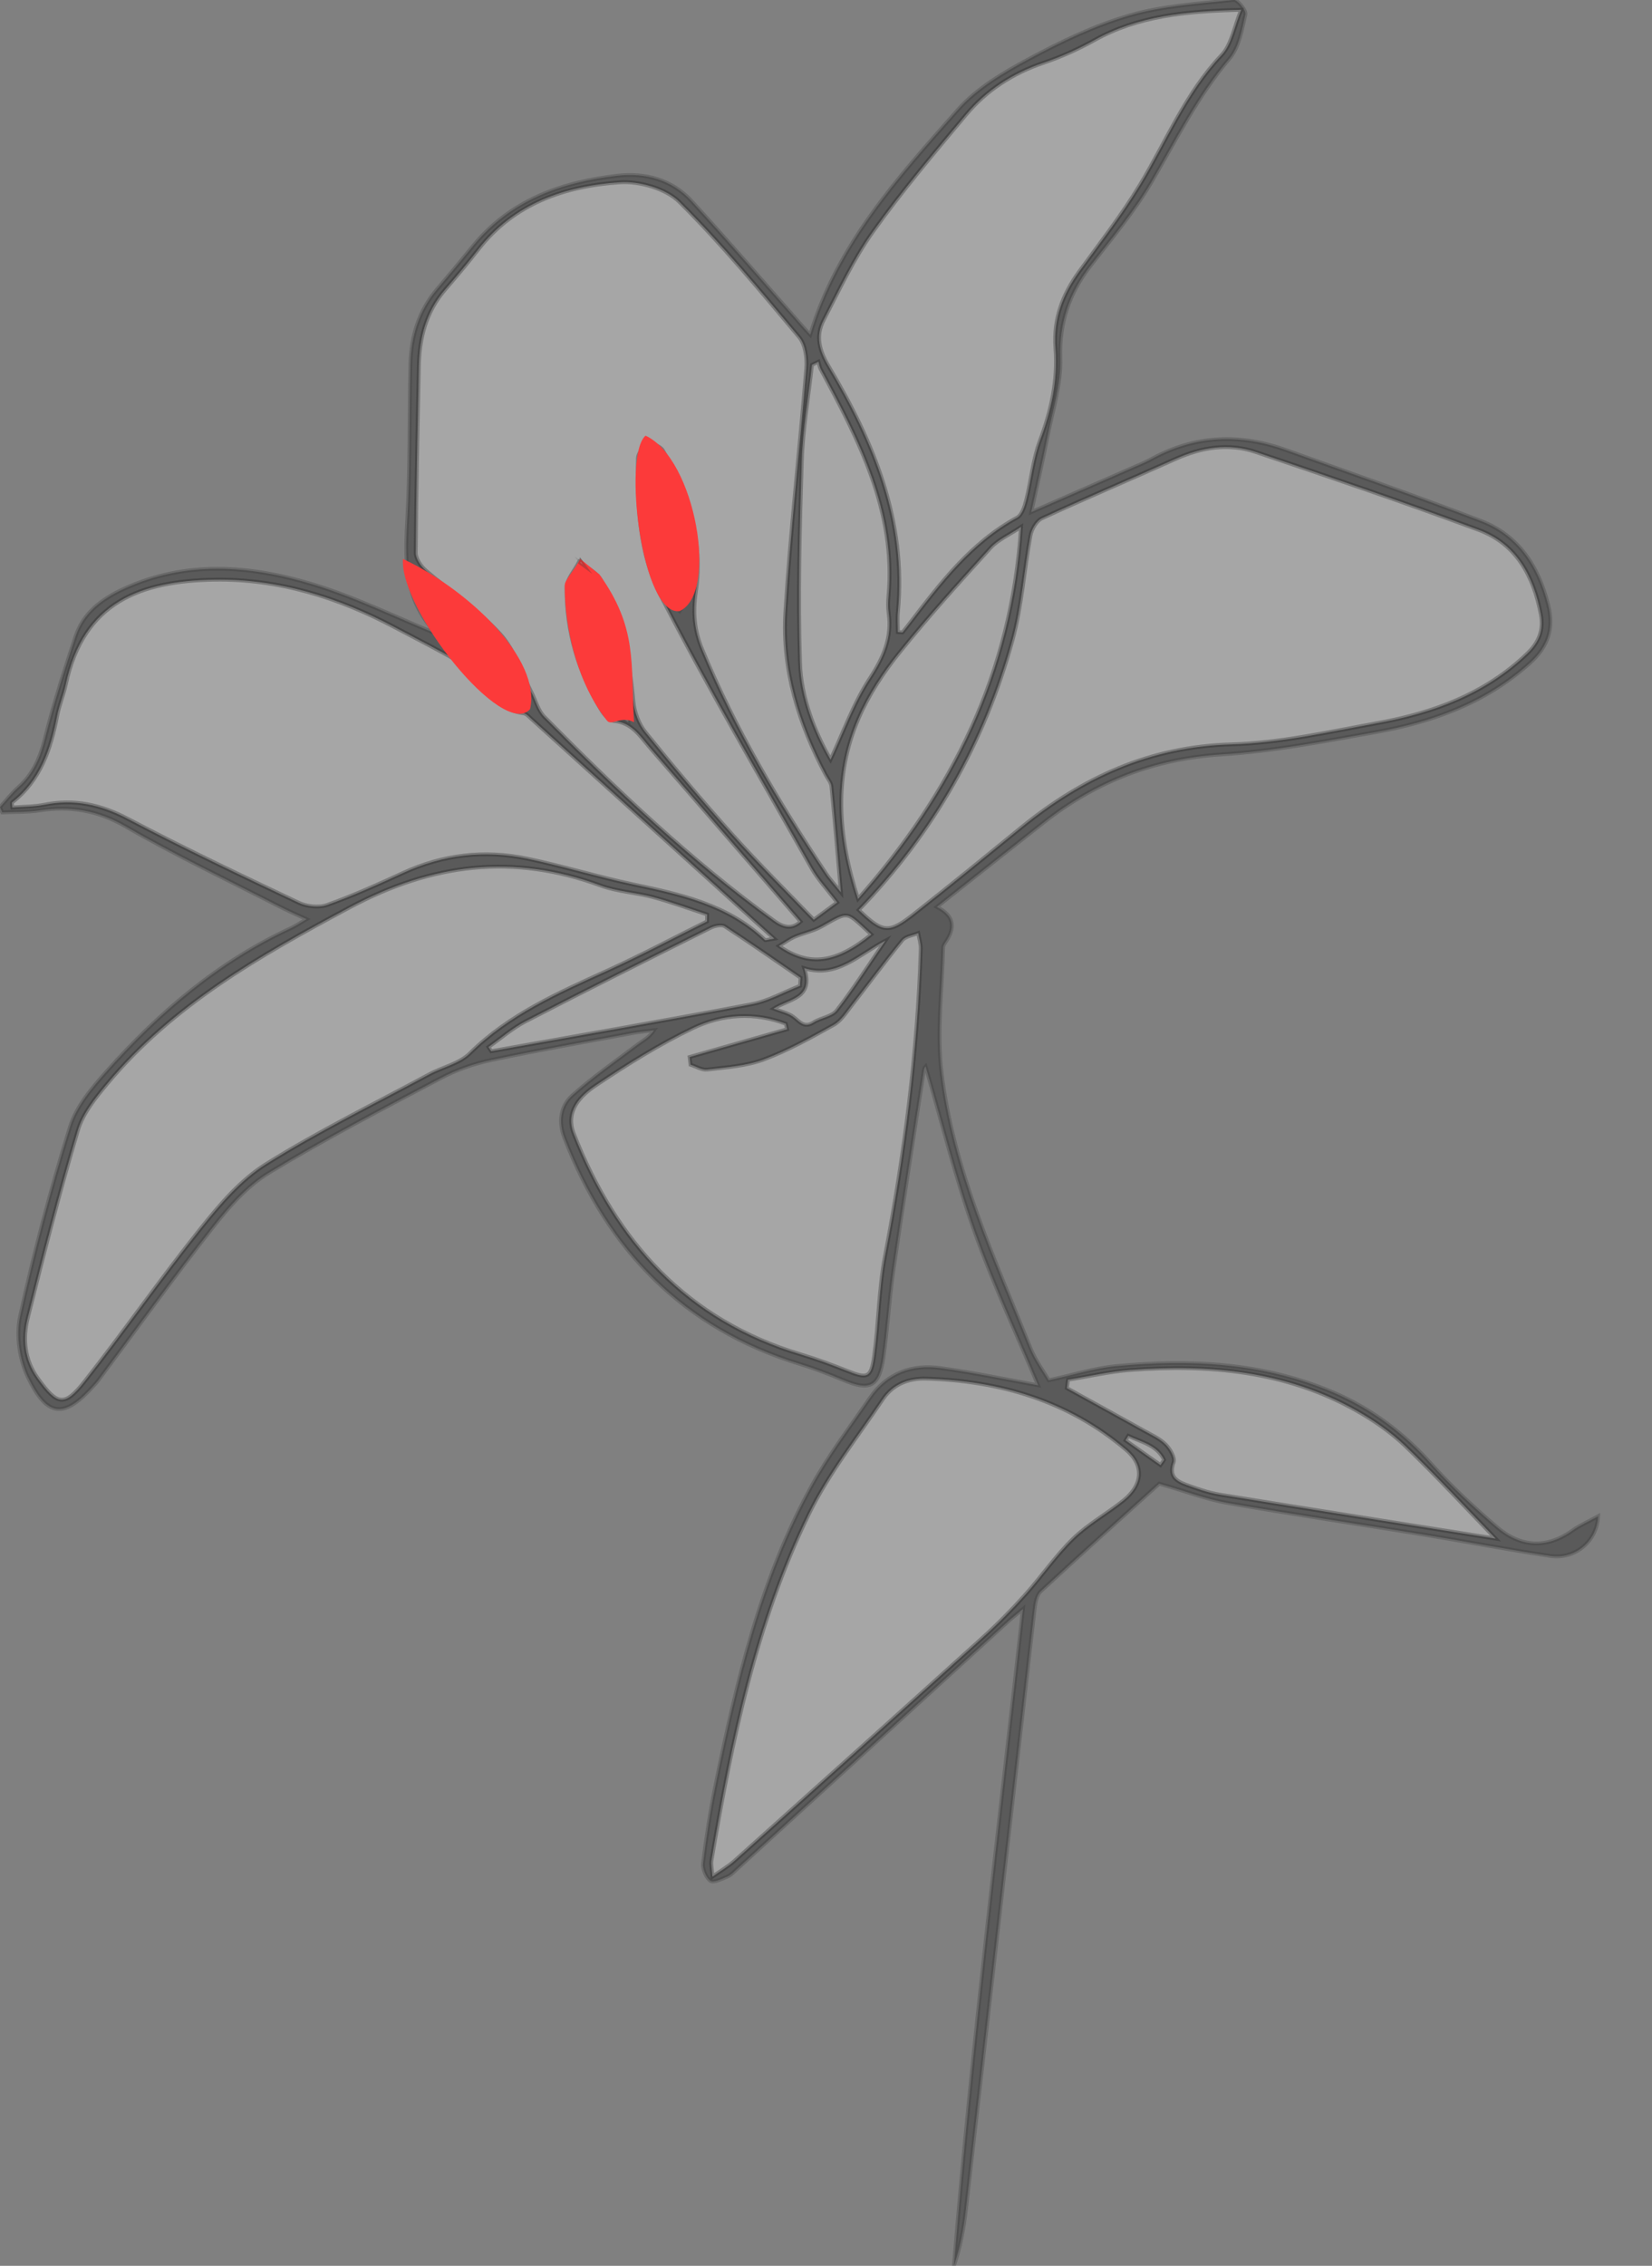 <?xml version="1.0" encoding="utf-8"?>
<!-- Generator: Adobe Illustrator 23.0.3, SVG Export Plug-In . SVG Version: 6.00 Build 0)  -->
<svg version="1.1" id="Layer_1" xmlns="http://www.w3.org/2000/svg" xmlns:xlink="http://www.w3.org/1999/xlink" x="0px" y="0px"
	 viewBox="0 0 429.01 588.21" style="enable-background:new 0 0 429.01 588.21;" xml:space="preserve">
<rect x="0" y="0" width="429.01" height="588.21" fill="#808080" stroke="none"/>
<style type="text/css">
	.st0{opacity:0.3;fill:none;stroke:#383838;stroke-miterlimit:10;enable-background:new    ;}
	.st1{opacity:0.3;stroke:#383838;stroke-miterlimit:10;enable-background:new    ;}
	.st2{opacity:0.3;fill:#FFFFFF;stroke:#383838;stroke-miterlimit:10;enable-background:new    ;}
	.st3{fill:#FC3A3A;}
</style>
<path class="st0" d="M113.85,164.94C113.84,165.11,113.88,165,113.85,164.94L113.85,164.94z"/>
<path class="st1" d="M113.85,164.94c0-0.04,0.01-0.08,0.02-0.15c-0.09-0.04-0.18-0.07-0.26-0.11c0.08,0.08,0.15,0.16,0.24,0.24
	C113.85,164.92,113.85,164.93,113.85,164.94z"/>
<path class="st1" d="M408.35,397.34c-6.87,4.88-13.58,4.3-19.69-0.95c-5.91-5.09-11.69-10.42-16.88-16.23
	c-7.25-8.12-15.59-14.44-25.59-18.7c-18.17-7.74-37.18-8.63-56.44-6.79c-5.53,0.53-10.95,2.26-17.41,3.65
	c-1.26-2.19-3.47-5.15-4.79-8.46c-9.35-23.33-20.07-46.33-23.06-71.58c-1.26-10.6,0.19-21.52,0.44-32.3
	c0.01-0.46,0.33-0.95,0.6-1.36c2.43-3.54,2.57-6.73-2.24-9.18c9.62-7.61,18.62-14.75,27.64-21.85
	c13.59-10.7,28.75-16.65,46.28-17.74c13.4-0.83,26.73-3.43,40-5.79c14.76-2.63,28.55-7.57,40.06-17.91
	c4.89-4.39,6.28-9.13,4.77-15.14c-2.48-9.91-7.63-17.99-17.42-21.75c-16.78-6.43-33.76-12.35-50.67-18.42
	c-11.89-4.27-23.51-3.88-34.76,2.26c-1.75,0.96-3.61,1.71-5.44,2.51c-8.14,3.57-16.29,7.13-25.94,11.35
	c1.63-7.53,3.01-13.48,4.18-19.47c1.32-6.81,3.59-13.7,3.37-20.48c-0.3-9.27,2.31-16.88,7.82-24.01
	c5.5-7.11,11.36-14.06,15.87-21.79c6.38-10.92,11.94-22.25,20.24-32.02c2.48-2.92,3.23-7.49,4.13-11.46
	c0.23-1.03-2.1-3.85-3.02-3.75c-9.06,1-18.34,1.51-27.02,4.03c-9.04,2.62-17.75,6.79-26.08,11.26c-6.64,3.57-13.59,7.64-18.49,13.18
	c-15.49,17.52-31.38,34.99-38.4,58.46c-0.54-0.58-0.98-1.03-1.4-1.5c-9.8-11.1-19.44-22.33-29.45-33.24
	c-5.05-5.5-11.98-7.38-19.19-6.55c-14.6,1.68-27.91,6.39-37.61,18.35c-3.04,3.75-6.14,7.46-9.26,11.14
	c-4.75,5.6-6.73,12.22-6.91,19.38c-0.34,13.65-0.06,27.33-0.85,40.94c-0.63,10.83-0.53,21.06,7.88,29.22
	c0.09,0.04,0.18,0.07,0.26,0.11c-0.01,0.07-0.01,0.11-0.02,0.15c0.03,0.06-0.01,0.17,0,0c0-0.01-0.01-0.01-0.01-0.02
	c-0.08-0.08-0.15-0.16-0.24-0.24c-10.79-4.4-21.46-9.68-32.69-13.04c-16.2-4.85-32.76-6.12-48.86,1.32
	c-5.65,2.61-10.42,6.18-12.43,12.28c-2.85,8.68-5.68,17.39-7.88,26.25c-1.25,5.05-3.04,9.41-6.95,12.9
	c-1.75,1.56-3.21,3.45-4.8,5.19c0.2,0.45,0.39,0.9,0.59,1.35c3.23-0.15,6.5-0.03,9.67-0.52c8.01-1.23,15.15-0.03,22.43,4.18
	c12.96,7.49,26.54,13.91,39.88,20.75c2.13,1.09,4.33,2.04,7.05,3.31c-1.8,1.05-2.88,1.8-4.06,2.34
	c-18.8,8.69-34.2,21.83-47.82,37.13c-3.81,4.29-7.9,9.11-9.54,14.41c-5.02,16.19-9.36,32.64-12.97,49.2
	c-1.08,4.96-0.17,11.23,2.04,15.84c5.05,10.54,9.47,10.7,17.18,2.05c0.33-0.37,0.68-0.74,0.98-1.14
	c9.94-13.34,19.65-26.87,29.93-39.95c4.15-5.28,8.88-10.67,14.52-14.08c14.52-8.8,29.61-16.65,44.64-24.58
	c4.05-2.14,8.56-3.71,13.05-4.66c12.21-2.59,24.51-4.73,36.79-7.02c1.81-0.34,3.66-0.47,5.49-0.7c-1.31,1.95-2.93,2.72-4.34,3.78
	c-5.68,4.28-11.53,8.39-16.84,13.1c-3.18,2.83-3.67,6.97-2.07,11.12c11.24,29.09,30.89,49.36,61.16,58.63
	c3.81,1.17,7.55,2.61,11.22,4.15c6.94,2.91,9.31,1.78,10.44-5.89c1.08-7.41,1.48-14.93,2.55-22.34c2.53-17.47,5.29-34.9,7.98-52.34
	c0.07-0.43,0.4-0.83,0.41-0.84c4.19,14.35,7.73,28.75,12.65,42.66c4.94,13.95,11.26,27.4,16.58,40.14
	c-7.72-1.39-16.48-3.24-25.33-4.46c-7.43-1.03-13.91,1.3-18.33,7.73c-5.18,7.54-10.76,14.88-15.15,22.87
	c-13.32,24.23-19.51,50.87-24.96,77.68c-1.36,6.68-2.4,13.44-3.23,20.21c-0.18,1.5,0.73,3.71,1.9,4.6c0.77,0.58,2.95-0.5,4.39-1.09
	c0.89-0.36,1.62-1.16,2.36-1.83c23.5-21.45,46.99-42.92,70.5-64.37c1.04-0.95,2.17-1.82,3.92-3.28
	c-6.37,57.44-13.29,113.85-17.93,170.51c1.66-4.81,2.54-9.71,3.11-14.64c5.96-51.97,11.86-103.94,17.84-155.9
	c0.18-1.58,0.54-3.58,1.58-4.55c10.59-9.79,21.34-19.41,30.79-27.95c6.96,2,12.25,4.04,17.72,5c16.9,2.95,33.88,5.43,50.81,8.19
	c11.02,1.8,21.98,3.93,33.02,5.57c6.37,0.95,12.11-3.73,12.42-10.29C412.56,394.99,410.3,395.95,408.35,397.34z M213.88,83.1
	c4.03-7.76,7.73-15.82,12.77-22.91c7.5-10.54,15.89-20.47,24.21-30.42c5.31-6.36,12.1-10.75,20.05-13.45
	c4.55-1.54,9.02-3.53,13.21-5.87c11.43-6.39,23.9-7.56,38.2-7.91c-1.8,4.36-2.47,9-5.1,11.78c-9.35,9.89-14.33,22.33-21.19,33.68
	c-4.72,7.81-10.37,15.06-15.75,22.46c-4.35,6-6.77,12.4-6.19,19.99c0.64,8.24-1.1,16.13-4.02,23.92c-1.84,4.92-2.3,10.35-3.59,15.5
	c-0.41,1.63-1.11,3.83-2.36,4.51c-11.97,6.49-19.9,16.99-27.9,27.44c-0.61,0.79-1.23,1.57-1.85,2.35c-0.41-0.03-0.81-0.06-1.22-0.09
	c0-1.74-0.15-3.5,0.02-5.22c2.28-23.57-6.32-44.14-17.96-63.72C212.75,90.98,211.74,87.23,213.88,83.1z M208.86,251.34
	c8.52,2.6,13.98-3.44,21.07-7.15c-4.54,6.6-8.33,12.57-12.65,18.13c-1.25,1.61-4.11,1.89-6.02,3.11c-2.57,1.63-3.7-0.39-5.38-1.55
	c-1.3-0.9-2.99-1.25-4.99-2.04C205.09,259.18,211.41,259.23,208.86,251.34z M202.28,245.57c1.57-0.93,2.79-1.83,4.14-2.41
	c2.29-0.98,4.83-1.47,6.97-2.68c7.36-4.15,6.17-3.98,12.89,2.11C217.13,250.05,210.18,251.09,202.28,245.57z M223.01,186.38
	c2.6-6,6.32-11.7,10.43-16.82c7.56-9.43,15.69-18.41,23.82-27.37c1.89-2.09,4.75-3.3,7.89-5.41c-2.41,37.94-17.8,68.84-42.33,96.58
	C217.54,216.99,216.47,201.51,223.01,186.38z M210.88,94.72c0.56-0.27,1.12-0.54,1.68-0.82c0.19,0.65,0.27,1.36,0.59,1.94
	c9.89,18.4,19.56,36.85,17.61,58.81c-0.13,1.49-0.18,3.02,0.03,4.49c0.91,6.46-1.37,11.61-4.93,17.04
	c-4.2,6.39-6.79,13.84-10.16,21.02c-4.28-7.54-7.65-16.16-7.93-25.14c-0.56-17.41-0.09-34.87,0.47-52.29
	C208.49,111.4,209.96,103.07,210.88,94.72z M108.77,95.02c0.15-7.35,1.9-14.15,6.86-19.88c2.94-3.4,5.83-6.85,8.59-10.4
	c9.34-11.97,22.51-16.46,36.75-17.41c5.12-0.34,11.97,1.62,15.48,5.1c11.06,11.01,21.05,23.12,31.1,35.11
	c1.6,1.91,2.05,5.44,1.83,8.13c-1.69,21.08-4.1,42.11-5.42,63.21c-0.93,14.95,3.46,28.99,10.43,42.2c0.54,1.03,1.43,2.03,1.53,3.1
	c0.89,8.98,1.63,17.98,2.46,27.46c-1.37-1.71-2.8-3.24-3.94-4.96c-12.29-18.48-23.59-37.51-32.09-58.08
	c-2-4.84-2.47-9.43-1.66-14.89c1.94-13.11-1.95-25.38-8.54-36.73c-0.69-1.19-2.62-1.65-3.98-2.45c-0.87,1.49-2.47,2.96-2.5,4.47
	c-0.26,12.27,0.41,24.88,5.95,35.7c12.26,23.94,25.9,47.19,39.1,70.64c1.69,3,4.14,5.58,6.69,8.95c-2.03,1.49-3.6,2.65-6.08,4.48
	c-7.07-7.35-14.26-14.45-21.01-21.95c-7.79-8.67-15.32-17.6-22.65-26.66c-1.74-2.15-2.92-5.25-3.18-8.02
	c-1.04-11.04-3-21.81-8.46-31.57c-0.93-1.67-2.9-2.76-4.64-3.97c9.1,12.43,11.05,25.56,11.79,40.89c-2.63-1.81-4.7-2.53-5.63-3.97
	c-6.14-9.56-8.98-20.17-8.95-31.5c0.01-1.55,1.03-3.11,2.09-5.92c-0.1-0.08-0.2-0.15-0.3-0.23c-1.13,2.24-3.22,4.47-3.24,6.73
	c-0.13,11.41,3.13,22.01,9.01,31.77c0.72,1.2,2.11,2.7,3.31,2.81c4.64,0.42,6.72,3.92,9.3,6.91c12.97,14.98,25.95,29.95,39.14,45.18
	c-1.99,1.8-4.05,1.84-6.81-0.16c-21.7-15.68-41.01-34.04-59.76-53.02c-1.62-1.63-2.24-4.24-3.35-6.38
	c-2.65-5.12-4.39-11.08-8.17-15.16c-5.71-6.16-12.9-10.93-19.3-16.47c-1.26-1.1-2.57-3.03-2.56-4.57
	C108.08,127.33,108.43,111.17,108.77,95.02z M176.5,158.64c-6.17-6.3-11.41-34.48-7.79-41.96
	C177.2,123.02,182.25,150.24,176.5,158.64z M108.61,149.28c12.18,8.96,24.54,16.44,27.89,32.67
	C130.22,181.48,109.83,157.71,108.61,149.28z M77.54,234.34c-14.9-7.05-29.8-14.12-44.39-21.79c-7.01-3.68-13.89-5.18-21.6-3.65
	c-2.72,0.54-5.56,0.5-8.36,0.72c-0.04-0.73-0.19-1.21-0.05-1.32c7.34-5.71,10.02-13.79,11.69-22.47c0.53-2.77,1.66-5.42,2.25-8.19
	c4.63-21.53,19.58-26.84,38.56-27.16c16.62-0.28,32.2,4.57,46.85,12.34c5.59,2.97,11.26,5.8,16.72,8.98
	c1.94,1.13,3.48,3.03,5.03,4.74c3.34,3.7,6.24,7.91,11.78,8.64c0.71,0.09,1.36,0.87,1.96,1.42c19.5,17.64,39,35.3,58.5,52.95
	c1.28,1.16,2.56,2.31,4.56,4.11c-1.79,0.29-2.25,0.5-2.39,0.37c-9.68-9.25-22.08-11.86-34.56-14.51
	c-9.12-1.94-18.06-4.71-27.18-6.61c-11.06-2.3-21.84-1.08-32.21,3.69c-6.49,2.99-13.03,5.93-19.75,8.32
	C82.81,235.7,79.67,235.35,77.54,234.34z M111.44,278.92c-14.21,7.65-28.76,14.78-42.42,23.33c-6.53,4.09-11.93,10.45-16.84,16.59
	c-10.37,12.98-19.88,26.66-30.15,39.72c-5.3,6.74-7.14,6.3-12.21-0.73c-3.49-4.85-3.95-10.34-2.59-15.77
	c4.07-16.29,8.21-32.57,13-48.65c1.31-4.41,4.59-8.45,7.63-12.1c17.11-20.52,39.66-33.29,62.9-45.73
	c21.49-11.5,42.53-14.04,65.24-5.7c4.32,1.59,9.13,1.8,13.62,3.01c4.73,1.27,9.35,2.98,14.02,4.5c-0.01,0.6-0.02,1.21-0.03,1.81
	c-8.62,4.28-17.13,8.81-25.89,12.79c-12.75,5.79-25.49,11.37-35.72,21.48C119.32,276.13,114.94,277.03,111.44,278.92z M127.57,272.9
	c-0.24-0.36-0.48-0.73-0.72-1.09c3.21-2.25,6.21-4.89,9.65-6.68c15.95-8.25,32.01-16.28,48.08-24.3c1.05-0.52,2.84-0.88,3.66-0.35
	c6.64,4.32,13.12,8.86,19.66,13.34c-0.05,0.7-0.09,1.4-0.14,2.1c-4.17,1.63-8.21,3.96-12.54,4.78
	C172.71,264.98,150.12,268.88,127.57,272.9z M229.81,326.18c-1.62,8.47-1.63,17.24-2.8,25.81c-0.8,5.83-1.73,6.03-7.21,3.84
	c-3.86-1.54-7.77-2.99-11.74-4.17c-29.64-8.85-48.06-29.28-59.05-57.29c-2.3-5.86,1.64-9.88,5.72-12.61
	c8.14-5.45,16.51-10.7,25.33-14.91c7.56-3.61,15.9-4.14,24-1.08c0.11,0.48,0.23,0.96,0.34,1.44c-8.44,2.4-16.89,4.81-25.33,7.21
	c0.08,0.67,0.17,1.33,0.25,2c1.45,0.45,2.97,1.42,4.34,1.25c4.92-0.6,10.04-0.9,14.61-2.6c6.33-2.36,12.32-5.7,18.25-9.01
	c1.9-1.06,3.23-3.23,4.64-5.03c4.41-5.63,8.64-11.4,13.15-16.93c0.85-1.04,2.72-1.26,4.12-1.85c0.23,1.38,0.71,2.78,0.66,4.15
	C238.29,273.24,234.85,299.79,229.81,326.18z M237.19,237.39c-6.43,5.05-7.99,4.8-14.19-1.17c19.5-20.11,32.68-43.55,39.96-70.15
	c2.4-8.77,2.97-18.04,4.64-27.03c0.31-1.66,1.56-3.84,2.96-4.49c11.48-5.3,23.13-10.21,34.66-15.4c6.8-3.06,13.82-4.21,20.9-1.82
	c19.37,6.54,38.73,13.12,57.89,20.22c9.79,3.63,14.24,12,16.12,21.89c0.78,4.13-0.46,7.29-3.54,10.25
	c-10.92,10.48-24.41,15.4-38.85,18.02c-12.6,2.28-25.28,5.18-37.98,5.53c-21.11,0.58-38.65,8.62-54.56,21.58
	C255.9,222.4,246.62,229.99,237.19,237.39z M291.79,389.5c-4.26,3.45-9.2,6.15-13.1,9.94c-4.59,4.47-8.24,9.87-12.54,14.66
	c-3.44,3.83-7.07,7.51-10.88,10.96c-21.48,19.42-43.04,38.76-64.6,58.08c-1.53,1.37-3.35,2.41-5.65,4.04
	c-0.14-2.04-0.44-3.17-0.26-4.23c5.25-30.9,11.5-61.61,25.33-89.99c5.12-10.51,12.57-19.9,19.14-29.68
	c2.59-3.86,6.56-5.52,11.21-5.39c19.34,0.56,37.04,5.78,52.03,18.51C297.12,380.35,296.86,385.39,291.79,389.5z M301.36,380.33
	c-3.02-2.14-6.04-4.28-9.06-6.41c0.24-0.39,0.48-0.78,0.71-1.18c3.42,1.64,7.48,2.39,9.28,6.25
	C301.98,379.44,301.67,379.88,301.36,380.33z M316.72,388c-2.92-0.47-5.78-1.49-8.58-2.51c-2.63-0.95-4.69-2.21-3.37-5.89
	c0.42-1.18-0.9-3.45-2.05-4.6c-1.48-1.49-3.55-2.42-5.43-3.47c-6.73-3.75-13.49-7.45-20.23-11.17c0.1-0.73,0.19-1.46,0.29-2.19
	c5.4-0.87,10.78-2.13,16.22-2.54c20.37-1.53,40.27,0.23,58.51,10.45c4.6,2.57,9.09,5.66,12.87,9.3c8.23,7.9,15.96,16.3,23.45,24.04
	C364.96,395.7,340.83,391.92,316.72,388z"/>
<path class="st2" d="M110.53,148.06c6.4,5.54,13.59,10.31,19.3,16.47c3.78,4.08,5.52,10.04,8.17,15.16
	c1.11,2.14,1.73,4.75,3.35,6.38c18.75,18.98,38.07,37.34,59.76,53.02c2.77,2,4.82,1.96,6.81,0.16
	c-13.19-15.23-26.17-30.2-39.14-45.18c-2.58-2.98-4.66-6.49-9.3-6.91c-1.19-0.11-2.58-1.6-3.31-2.81
	c-5.88-9.76-9.14-20.37-9.01-31.77c0.03-2.25,2.11-4.49,3.24-6.73c0.1,0.08,0.2,0.15,0.3,0.23c0.04-0.1,0.08-0.19,0.11-0.3
	c0.2,0.27,0.38,0.54,0.58,0.81c1.74,1.22,3.71,2.3,4.64,3.97c5.46,9.77,7.43,20.53,8.46,31.57c0.26,2.77,1.44,5.87,3.18,8.02
	c7.33,9.07,14.86,17.99,22.65,26.66c6.74,7.5,13.94,14.6,21.01,21.95c2.48-1.83,4.05-2.98,6.08-4.48c-2.55-3.37-5-5.95-6.69-8.95
	c-13.2-23.46-26.84-46.7-39.1-70.64c-5.54-10.82-6.22-23.44-5.95-35.7c0.03-1.51,1.63-2.98,2.5-4.47c1.36,0.8,3.29,1.26,3.98,2.45
	c6.59,11.35,10.48,23.62,8.54,36.73c-0.81,5.45-0.34,10.05,1.66,14.89c8.5,20.58,19.8,39.6,32.09,58.08
	c1.14,1.72,2.57,3.25,3.94,4.96c-0.83-9.48-1.58-18.48-2.46-27.46c-0.11-1.07-0.99-2.07-1.53-3.1
	c-6.97-13.21-11.36-27.25-10.43-42.2c1.31-21.1,3.73-42.13,5.42-63.21c0.22-2.69-0.23-6.22-1.83-8.13
	c-10.04-11.99-20.03-24.1-31.1-35.11c-3.5-3.48-10.36-5.44-15.48-5.1c-14.24,0.95-27.42,5.43-36.75,17.41
	c-2.76,3.54-5.65,7-8.59,10.4c-4.96,5.73-6.71,12.53-6.86,19.88c-0.33,16.16-0.69,32.31-0.8,48.47
	C107.96,145.03,109.27,146.96,110.53,148.06z"/>
<path class="st2" d="M319.76,193.25c12.71-0.35,25.39-3.25,37.98-5.53c14.44-2.62,27.93-7.53,38.85-18.02
	c3.09-2.96,4.33-6.12,3.54-10.25c-1.88-9.89-6.33-18.26-16.12-21.89c-19.16-7.11-38.52-13.68-57.89-20.22
	c-7.08-2.39-14.09-1.24-20.9,1.82c-11.53,5.19-23.19,10.1-34.66,15.4c-1.41,0.65-2.66,2.83-2.96,4.49
	c-1.67,8.99-2.24,18.26-4.64,27.03c-7.28,26.6-20.46,50.03-39.96,70.15c6.2,5.97,7.76,6.21,14.19,1.17
	c9.43-7.4,18.71-14.99,28.01-22.56C281.11,201.88,298.64,193.84,319.76,193.25z"/>
<path class="st2" d="M84.97,234.93c6.72-2.39,13.26-5.34,19.75-8.32c10.36-4.77,21.15-6,32.21-3.69c9.12,1.9,18.06,4.67,27.18,6.61
	c12.48,2.65,24.89,5.26,34.56,14.51c0.14,0.13,0.6-0.08,2.39-0.37c-2-1.8-3.28-2.95-4.56-4.11c-19.5-17.65-38.99-35.31-58.5-52.95
	c-0.6-0.54-1.26-1.32-1.96-1.42c-5.55-0.72-8.45-4.94-11.78-8.64c-1.54-1.71-3.09-3.61-5.03-4.74c-5.46-3.18-11.13-6.01-16.72-8.98
	c-14.66-7.77-30.23-12.62-46.85-12.34c-18.98,0.32-33.94,5.63-38.56,27.16c-0.59,2.76-1.72,5.42-2.25,8.19
	c-1.66,8.67-4.35,16.76-11.69,22.47c-0.14,0.11,0.01,0.59,0.05,1.32c2.8-0.22,5.64-0.18,8.36-0.72c7.71-1.53,14.59-0.03,21.6,3.65
	c14.59,7.67,29.49,14.74,44.39,21.79C79.67,235.35,82.81,235.7,84.97,234.93z"/>
<path class="st2" d="M183.61,239.2c0.01-0.6,0.02-1.21,0.03-1.81c-4.67-1.52-9.28-3.22-14.02-4.5c-4.49-1.21-9.29-1.42-13.62-3.01
	c-22.71-8.34-43.74-5.8-65.24,5.7c-23.24,12.44-45.79,25.2-62.9,45.73c-3.04,3.65-6.32,7.69-7.63,12.1
	c-4.79,16.08-8.93,32.36-13,48.65c-1.36,5.43-0.9,10.92,2.59,15.77c5.06,7.04,6.91,7.48,12.21,0.73
	c10.27-13.07,19.77-26.74,30.15-39.72c4.9-6.14,10.3-12.5,16.84-16.59c13.66-8.55,28.2-15.68,42.42-23.33
	c3.5-1.89,7.88-2.79,10.56-5.45c10.23-10.11,22.97-15.69,35.72-21.48C166.48,248.01,174.99,243.48,183.61,239.2z"/>
<path class="st2" d="M233.18,158.87c-0.17,1.72-0.02,3.48-0.02,5.22c0.41,0.03,0.81,0.06,1.22,0.09c0.62-0.78,1.25-1.56,1.85-2.35
	c8.01-10.46,15.94-20.95,27.9-27.44c1.25-0.68,1.95-2.88,2.36-4.51c1.29-5.15,1.75-10.57,3.59-15.5c2.92-7.79,4.65-15.68,4.02-23.92
	c-0.59-7.6,1.83-14,6.19-19.99c5.37-7.4,11.02-14.66,15.75-22.46c6.86-11.35,11.84-23.79,21.19-33.68c2.63-2.78,3.3-7.43,5.1-11.78
	c-14.3,0.35-26.77,1.52-38.2,7.91c-4.19,2.34-8.66,4.33-13.21,5.87c-7.95,2.7-14.74,7.1-20.05,13.45
	c-8.31,9.94-16.7,19.87-24.21,30.42c-5.04,7.08-8.74,15.14-12.77,22.91c-2.14,4.13-1.14,7.88,1.34,12.05
	C226.86,114.73,235.46,135.29,233.18,158.87z"/>
<path class="st2" d="M292.48,376.4c-14.99-12.73-32.7-17.95-52.03-18.51c-4.65-0.13-8.62,1.53-11.21,5.39
	c-6.56,9.78-14.01,19.17-19.14,29.68c-13.83,28.38-20.08,59.09-25.33,89.99c-0.18,1.06,0.12,2.19,0.26,4.23
	c2.3-1.63,4.12-2.67,5.65-4.04c21.57-19.32,43.12-38.66,64.6-58.08c3.82-3.45,7.45-7.13,10.88-10.96
	c4.3-4.79,7.95-10.19,12.54-14.66c3.89-3.8,8.83-6.49,13.1-9.94C296.86,385.39,297.12,380.35,292.48,376.4z"/>
<path class="st2" d="M234.32,244.08c-4.52,5.53-8.75,11.3-13.15,16.93c-1.41,1.8-2.75,3.97-4.64,5.03
	c-5.93,3.3-11.92,6.65-18.25,9.01c-4.57,1.7-9.69,2-14.61,2.6c-1.38,0.17-2.89-0.8-4.34-1.25c-0.08-0.67-0.17-1.33-0.25-2
	c8.44-2.4,16.89-4.81,25.33-7.21c-0.11-0.48-0.23-0.96-0.34-1.44c-8.1-3.06-16.44-2.53-24,1.08c-8.82,4.21-17.19,9.47-25.33,14.91
	c-4.08,2.73-8.02,6.75-5.72,12.61c10.99,28.02,29.41,48.44,59.05,57.29c3.98,1.19,7.89,2.64,11.74,4.17
	c5.48,2.19,6.41,1.99,7.21-3.84c1.18-8.57,1.18-17.34,2.8-25.81c5.05-26.39,8.48-52.93,9.3-79.79c0.04-1.38-0.43-2.77-0.66-4.15
	C237.04,242.82,235.17,243.04,234.32,244.08z"/>
<path class="st2" d="M364.95,375.39c-3.79-3.64-8.28-6.72-12.87-9.3c-18.25-10.22-38.14-11.98-58.51-10.45
	c-5.44,0.41-10.81,1.67-16.22,2.54c-0.1,0.73-0.19,1.46-0.29,2.19c6.75,3.72,13.51,7.42,20.23,11.17c1.88,1.05,3.95,1.98,5.43,3.47
	c1.15,1.15,2.47,3.43,2.05,4.6c-1.32,3.68,0.74,4.93,3.37,5.89c2.8,1.01,5.66,2.03,8.58,2.51c24.11,3.91,48.24,7.7,71.68,11.42
	C380.92,391.69,373.18,383.29,364.95,375.39z"/>
<path class="st2" d="M257.26,142.19c-8.13,8.95-16.26,17.94-23.82,27.37c-4.11,5.12-7.83,10.82-10.43,16.82
	c-6.55,15.13-5.48,30.61-0.18,46.99c24.53-27.74,39.91-58.65,42.33-96.58C262.01,138.89,259.16,140.11,257.26,142.19z"/>
<path class="st2" d="M207.75,172.06c0.29,8.98,3.65,17.6,7.93,25.14c3.37-7.18,5.97-14.62,10.16-21.02
	c3.57-5.43,5.84-10.59,4.93-17.04c-0.21-1.47-0.16-3-0.03-4.49c1.95-21.95-7.71-40.41-17.61-58.81c-0.31-0.58-0.4-1.29-0.59-1.94
	c-0.56,0.27-1.12,0.54-1.68,0.82c-0.92,8.35-2.39,16.68-2.66,25.04C207.66,137.19,207.19,154.65,207.75,172.06z"/>
<path class="st2" d="M207.76,255.92c0.05-0.7,0.09-1.4,0.14-2.1c-6.53-4.48-13.02-9.02-19.66-13.34c-0.82-0.53-2.61-0.17-3.66,0.35
	c-16.07,8.02-32.13,16.05-48.08,24.3c-3.45,1.78-6.45,4.43-9.65,6.68c0.24,0.36,0.48,0.73,0.72,1.09
	c22.56-4.03,45.14-7.92,67.65-12.2C199.54,259.88,203.58,257.56,207.76,255.92z"/>
<path class="st3" d="M146.65,152.01c-0.05,11.33,3.41,25.53,11,35.09c1.15,1.45,3.75-1.42,7,0.39c-0.91-15.33,1-24.39-9-38.39
	c-0.29-0.17-4.72-3.83-5-4C149.34,147.91,146.66,150.46,146.65,152.01z"/>
<path class="st2" d="M150.71,146.08c0.23,0.17,0.46,0.34,0.69,0.51c-0.2-0.27-0.38-0.54-0.58-0.81
	C150.78,145.89,150.74,145.98,150.71,146.08z"/>
<path class="st3" d="M167.65,113.1c-6,5-1,47,8.84,45.54C186.65,154.1,180.65,119.1,167.65,113.1z"/>
<path class="st3" d="M137.65,184.1c3-13-16-31-33-39C103.65,158.1,130.65,192.1,137.65,184.1z"/>
<path class="st2" d="M200.89,261.85c2,0.78,3.68,1.14,4.99,2.04c1.68,1.16,2.81,3.18,5.38,1.55c1.91-1.22,4.77-1.49,6.02-3.11
	c4.32-5.56,8.11-11.53,12.65-18.13c-7.1,3.71-12.56,9.74-21.07,7.15C211.41,259.23,205.09,259.18,200.89,261.85z"/>
<path class="st2" d="M213.39,240.49c-2.14,1.21-4.68,1.7-6.97,2.68c-1.35,0.58-2.57,1.48-4.14,2.41c7.9,5.51,14.84,4.48,24-2.98
	C219.56,236.51,220.75,236.34,213.39,240.49z"/>
<path class="st2" d="M293.01,372.74c-0.24,0.39-0.48,0.78-0.71,1.18c3.02,2.14,6.04,4.28,9.06,6.41c0.31-0.45,0.63-0.89,0.94-1.34
	C300.49,375.13,296.43,374.38,293.01,372.74z"/>
</svg>
